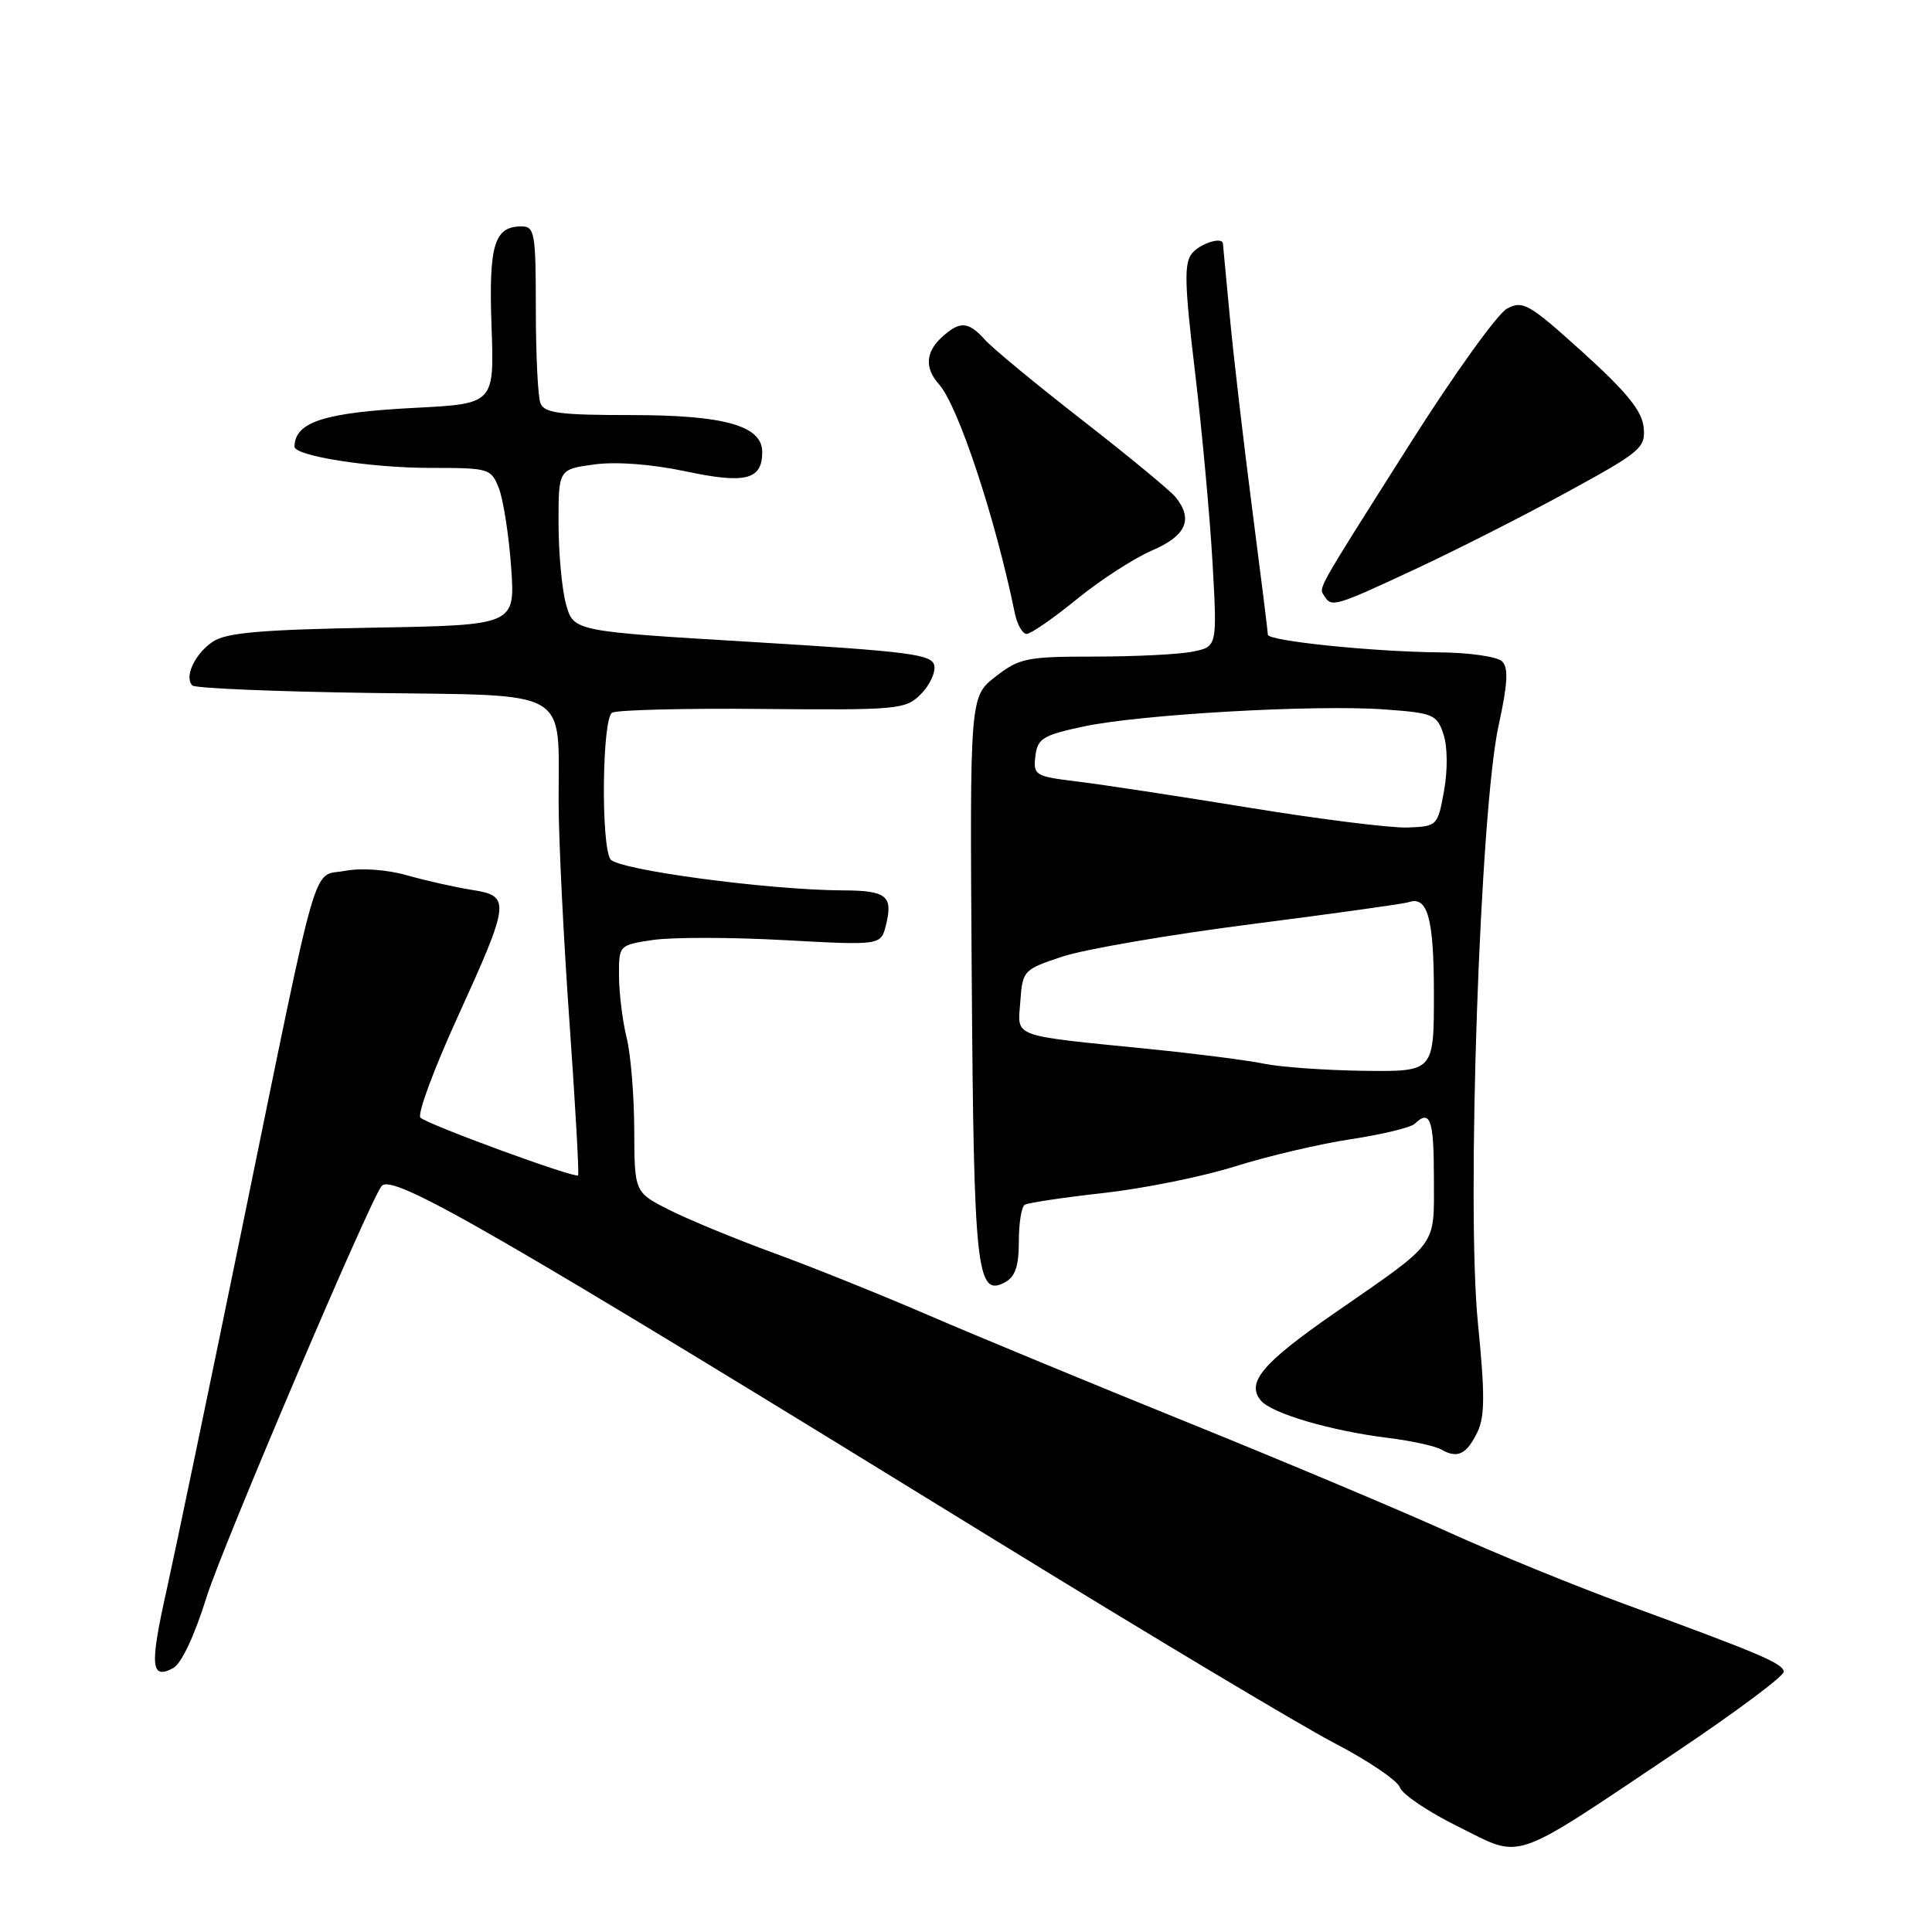 <?xml version="1.0" encoding="UTF-8" standalone="no"?>
<!DOCTYPE svg PUBLIC "-//W3C//DTD SVG 1.1//EN" "http://www.w3.org/Graphics/SVG/1.1/DTD/svg11.dtd" >
<svg xmlns="http://www.w3.org/2000/svg" xmlns:xlink="http://www.w3.org/1999/xlink" version="1.1" viewBox="0 0 256 256">
 <g >
 <path fill="currentColor"
d=" M 222.05 232.18 C 230.00 226.85 236.44 222.05 236.36 221.50 C 236.21 220.39 233.24 219.13 215.33 212.57 C 208.64 210.12 198.06 205.80 191.83 202.97 C 185.60 200.15 170.15 193.65 157.50 188.53 C 144.85 183.41 129.32 176.99 123.00 174.26 C 116.67 171.53 107.45 167.82 102.50 166.02 C 97.55 164.21 91.38 161.67 88.78 160.37 C 84.07 158.00 84.07 158.00 84.04 149.75 C 84.03 145.21 83.58 139.70 83.03 137.50 C 82.49 135.30 82.04 131.64 82.02 129.36 C 82.00 125.23 82.00 125.23 86.52 124.55 C 89.01 124.18 96.82 124.18 103.88 124.57 C 116.72 125.27 116.72 125.27 117.39 122.59 C 118.36 118.71 117.49 118.00 111.69 117.98 C 101.81 117.94 81.77 115.25 80.88 113.85 C 79.61 111.84 79.79 95.25 81.10 94.44 C 81.70 94.07 90.68 93.84 101.04 93.94 C 119.02 94.10 119.99 94.01 122.01 91.99 C 123.17 90.83 123.98 89.12 123.80 88.19 C 123.52 86.71 120.54 86.32 99.74 85.07 C 76.00 83.65 76.00 83.65 75.00 80.07 C 74.46 78.11 74.01 73.28 74.01 69.34 C 74.00 62.19 74.00 62.19 78.75 61.54 C 81.69 61.15 86.32 61.50 90.88 62.46 C 98.78 64.14 101.00 63.58 101.00 59.90 C 101.00 56.41 96.00 55.00 83.66 55.00 C 74.14 55.00 72.11 54.73 71.61 53.42 C 71.27 52.55 71.00 46.92 71.00 40.92 C 71.00 30.90 70.84 30.00 69.12 30.00 C 65.48 30.00 64.75 32.43 65.13 43.24 C 65.50 53.50 65.50 53.50 55.00 54.04 C 42.97 54.66 39.09 55.90 39.02 59.17 C 38.99 60.42 49.08 62.00 57.07 62.00 C 64.85 62.00 65.08 62.07 66.12 64.75 C 66.70 66.26 67.43 70.95 67.73 75.17 C 68.27 82.84 68.27 82.84 49.39 83.17 C 34.71 83.43 30.00 83.83 28.24 85.00 C 25.84 86.59 24.37 89.70 25.49 90.83 C 25.86 91.20 36.50 91.64 49.13 91.82 C 76.00 92.19 73.99 91.02 74.02 106.32 C 74.03 111.37 74.68 124.49 75.46 135.47 C 76.24 146.46 76.75 155.58 76.60 155.74 C 76.17 156.16 56.64 149.01 55.71 148.09 C 55.27 147.67 57.46 141.73 60.57 134.91 C 67.63 119.40 67.71 118.72 62.50 117.91 C 60.30 117.56 56.46 116.70 53.96 115.99 C 51.29 115.23 47.91 114.98 45.74 115.39 C 41.25 116.23 42.47 112.04 32.12 162.50 C 27.72 183.95 23.19 205.69 22.05 210.82 C 19.83 220.74 19.99 222.61 22.93 221.04 C 24.04 220.45 25.78 216.74 27.40 211.54 C 29.45 204.99 49.07 158.90 50.57 157.15 C 52.03 155.44 65.56 163.25 132.05 204.19 C 152.16 216.56 172.28 228.60 176.76 230.94 C 181.25 233.27 185.18 235.93 185.49 236.84 C 185.80 237.75 189.30 240.11 193.28 242.07 C 201.88 246.33 199.91 247.01 222.05 232.18 Z  M 195.76 189.77 C 196.76 187.72 196.77 184.76 195.83 175.29 C 194.29 159.90 196.11 107.39 198.57 96.14 C 199.78 90.62 199.90 88.50 199.04 87.64 C 198.41 87.01 194.68 86.47 190.70 86.44 C 181.93 86.36 168.00 84.93 168.00 84.10 C 168.00 83.77 167.07 76.30 165.93 67.50 C 164.79 58.70 163.45 47.23 162.96 42.00 C 162.47 36.77 162.06 32.39 162.04 32.25 C 161.91 31.34 159.02 32.27 157.95 33.57 C 156.88 34.86 156.95 37.64 158.35 49.32 C 159.28 57.12 160.32 68.49 160.67 74.60 C 161.29 85.69 161.29 85.69 158.02 86.35 C 156.22 86.71 150.38 87.00 145.04 87.00 C 136.04 87.00 135.07 87.20 131.91 89.66 C 128.50 92.32 128.50 92.32 128.76 129.41 C 129.03 168.35 129.41 171.92 133.15 169.92 C 134.52 169.19 135.00 167.79 135.00 164.52 C 135.00 162.10 135.35 159.90 135.78 159.64 C 136.20 159.38 140.90 158.67 146.22 158.08 C 151.53 157.49 159.40 155.90 163.69 154.54 C 167.99 153.19 174.88 151.57 179.00 150.95 C 183.12 150.32 186.93 149.41 187.45 148.91 C 189.51 146.94 190.00 148.32 190.00 156.09 C 190.00 165.40 190.80 164.31 176.76 174.04 C 167.28 180.61 165.10 183.21 167.06 185.57 C 168.49 187.29 176.35 189.60 184.00 190.54 C 187.03 190.92 190.18 191.61 191.00 192.08 C 193.13 193.30 194.32 192.72 195.76 189.77 Z  M 142.69 79.39 C 145.80 76.85 150.30 73.95 152.67 72.93 C 157.19 70.99 158.15 68.79 155.75 65.85 C 155.06 65.00 149.54 60.45 143.47 55.72 C 137.40 51.00 131.59 46.21 130.56 45.07 C 128.30 42.57 127.22 42.49 124.83 44.65 C 122.64 46.64 122.50 48.78 124.42 50.92 C 126.95 53.74 131.87 68.57 134.47 81.25 C 134.78 82.76 135.49 84.00 136.03 84.00 C 136.58 84.00 139.58 81.93 142.69 79.39 Z  M 187.60 75.38 C 193.05 72.84 202.13 68.23 207.79 65.13 C 217.47 59.84 218.06 59.33 217.79 56.61 C 217.57 54.44 215.54 51.94 209.74 46.69 C 202.59 40.23 201.79 39.77 199.68 40.90 C 198.42 41.58 192.63 49.64 186.82 58.82 C 174.10 78.90 174.74 77.77 175.50 79.00 C 176.43 80.51 176.94 80.36 187.60 75.38 Z  M 167.50 140.95 C 165.30 140.49 158.55 139.63 152.50 139.02 C 133.69 137.13 134.84 137.55 135.20 132.69 C 135.49 128.59 135.62 128.46 140.79 126.75 C 143.70 125.78 154.95 123.85 165.79 122.46 C 176.63 121.07 186.01 119.76 186.63 119.55 C 189.17 118.67 190.00 121.64 190.00 131.70 C 190.00 142.00 190.00 142.00 180.75 141.89 C 175.66 141.82 169.70 141.40 167.50 140.95 Z  M 165.50 107.02 C 156.15 105.50 145.89 103.93 142.69 103.55 C 137.15 102.87 136.90 102.72 137.19 100.21 C 137.47 97.86 138.16 97.43 143.50 96.28 C 151.00 94.66 174.22 93.34 183.42 94.00 C 189.93 94.47 190.40 94.67 191.27 97.30 C 191.81 98.94 191.84 102.05 191.34 104.80 C 190.50 109.44 190.44 109.50 186.50 109.65 C 184.30 109.73 174.85 108.55 165.50 107.02 Z "/>
</g>
</svg>